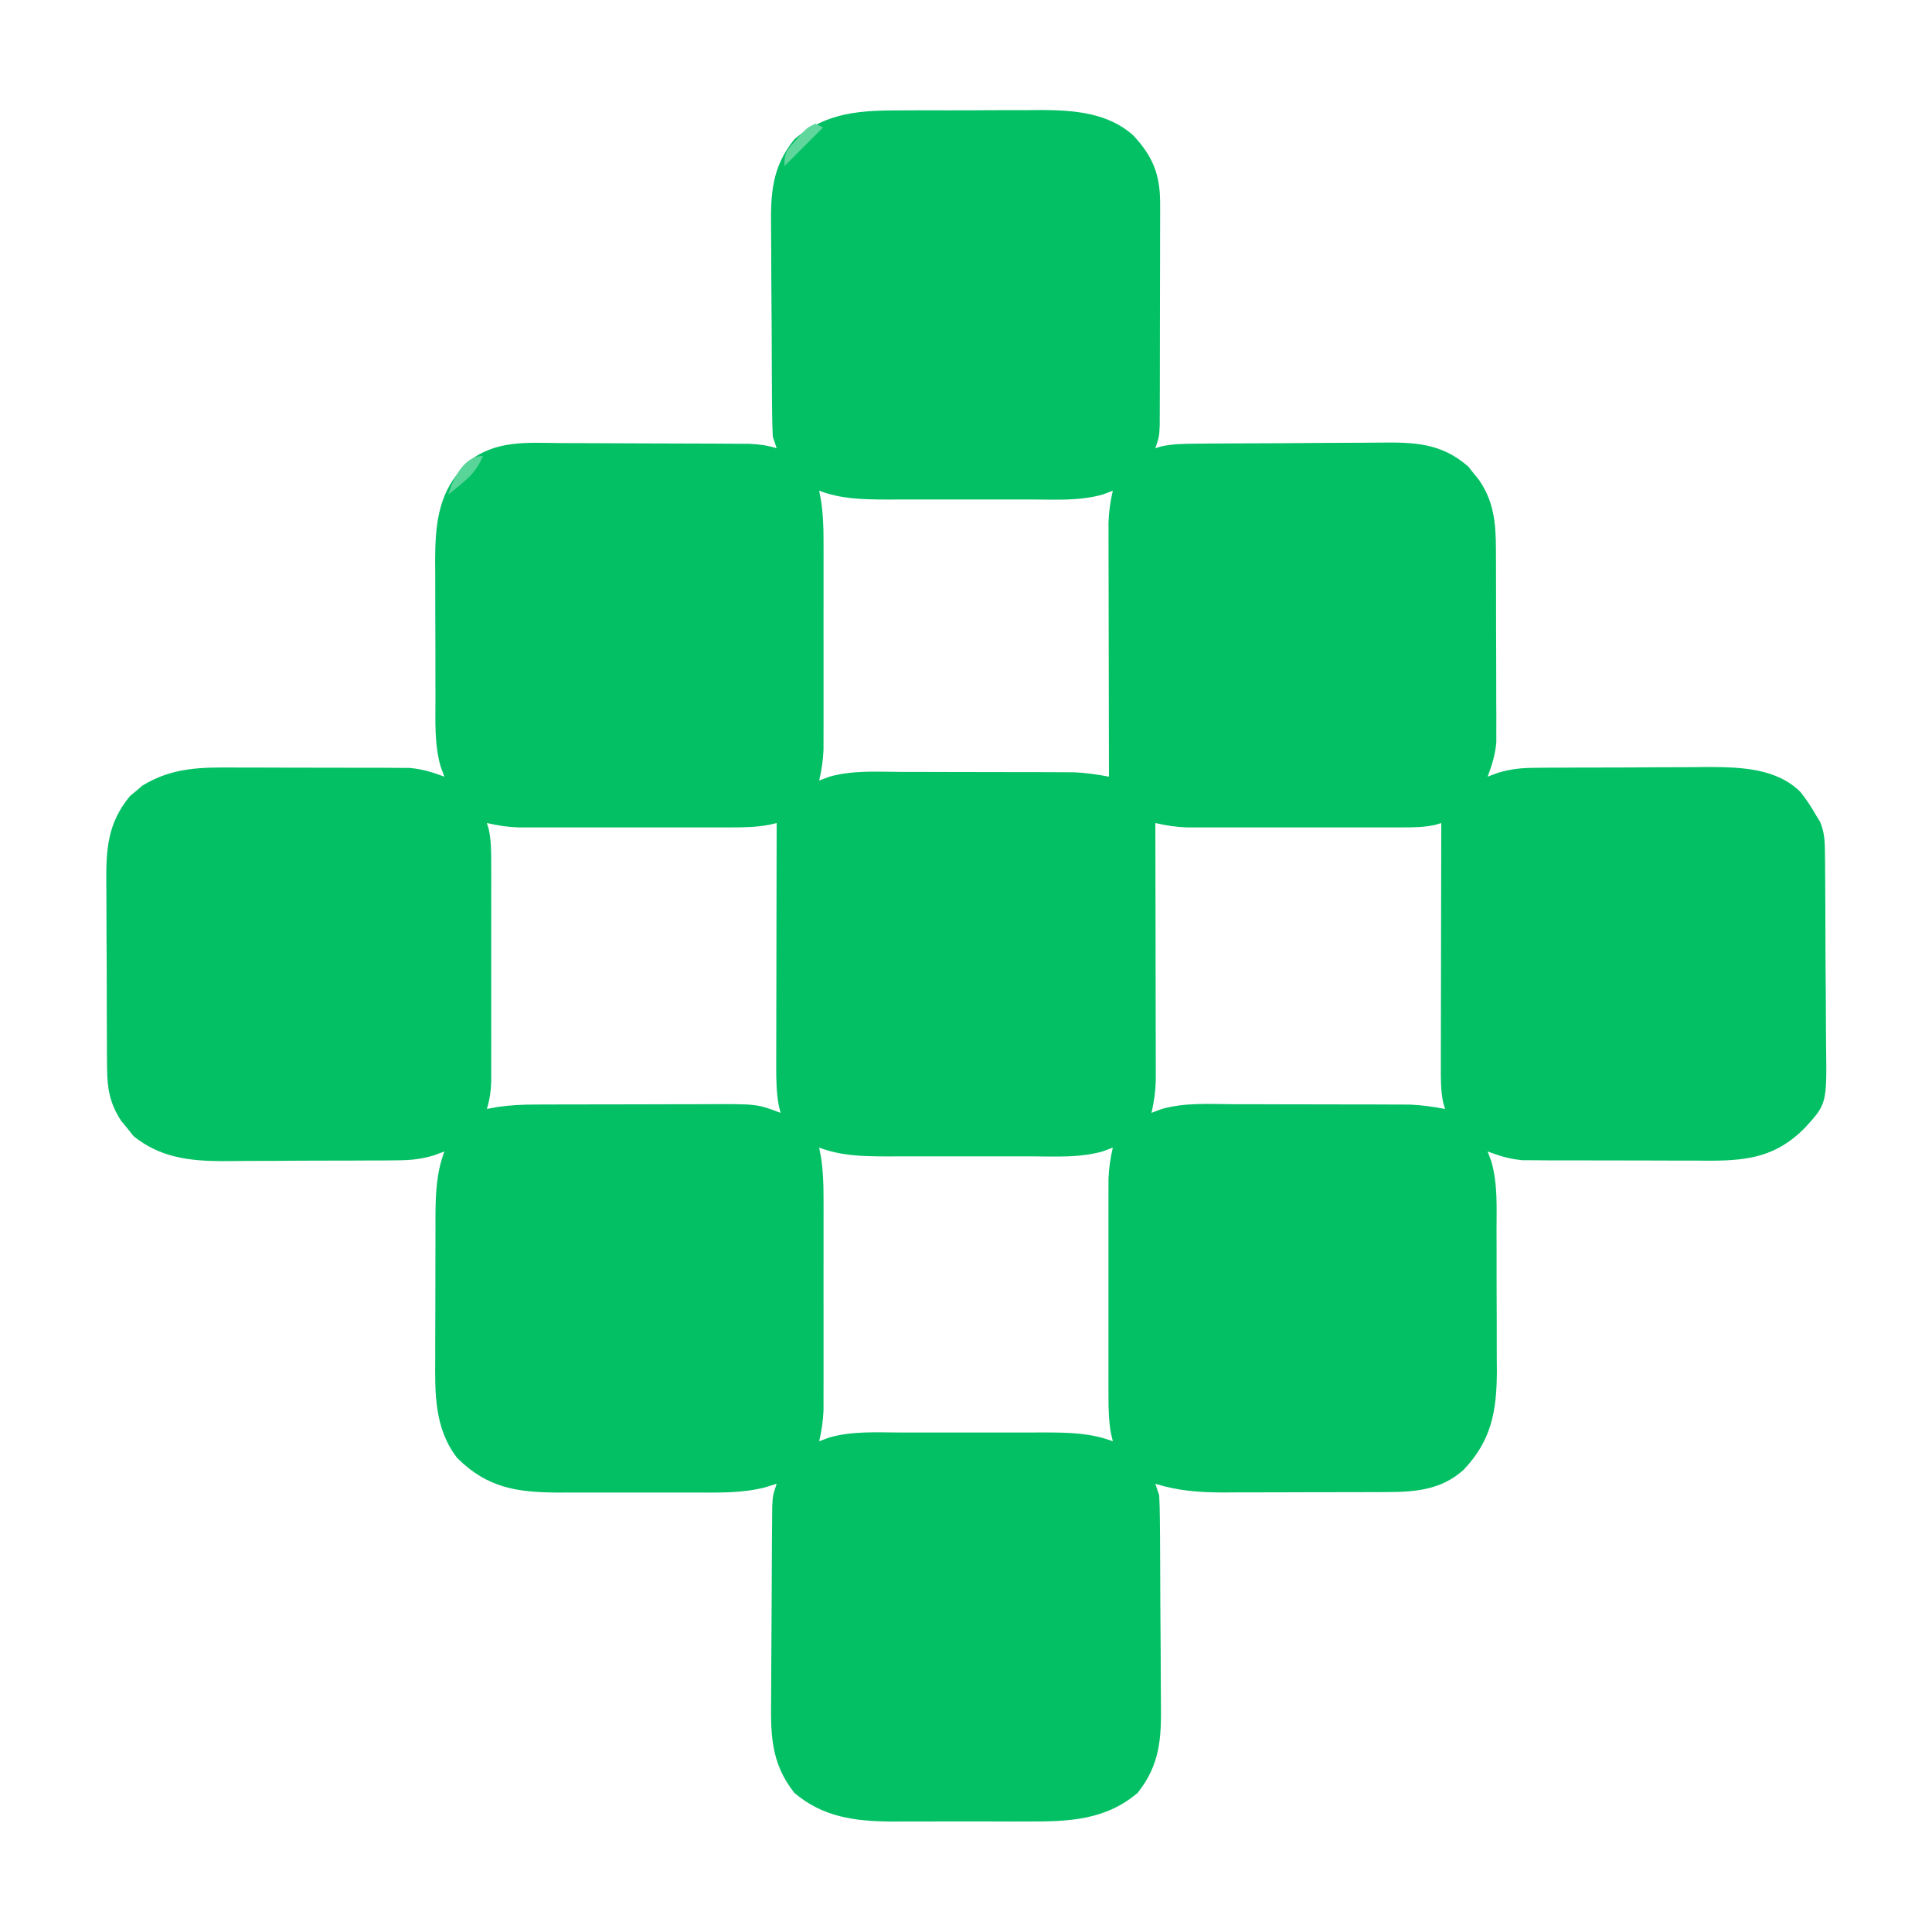 <?xml version="1.0" encoding="UTF-8"?>
<svg version="1.1" xmlns="http://www.w3.org/2000/svg" width="500" height="500">
<path d="M0 0 C1.939 -0.008 1.939 -0.008 3.918 -0.016 C6.643 -0.025 9.367 -0.022 12.092 -0.012 C15.554 -0.001 19.015 -0.021 22.477 -0.05 C25.818 -0.073 29.159 -0.066 32.5 -0.062 C33.727 -0.074 34.955 -0.085 36.219 -0.097 C44.557 -0.03 53.125 0.656 59.62 6.418 C64.736 11.891 66.635 16.571 66.626 24.104 C66.628 24.753 66.63 25.403 66.631 26.072 C66.635 28.206 66.625 30.339 66.613 32.473 C66.612 33.96 66.612 35.448 66.612 36.936 C66.61 40.048 66.602 43.16 66.589 46.271 C66.572 50.261 66.568 54.25 66.569 58.239 C66.568 61.309 66.563 64.378 66.556 67.447 C66.552 68.919 66.55 70.39 66.55 71.861 C66.548 73.915 66.539 75.968 66.528 78.022 C66.524 79.19 66.52 80.359 66.517 81.563 C66.383 84.434 66.383 84.434 65.383 87.434 C65.909 87.272 66.436 87.111 66.978 86.945 C69.979 86.307 72.791 86.283 75.86 86.257 C77.833 86.237 77.833 86.237 79.846 86.218 C81.28 86.21 82.714 86.202 84.148 86.195 C84.874 86.191 85.599 86.187 86.347 86.183 C90.188 86.162 94.029 86.148 97.871 86.138 C101.823 86.127 105.774 86.093 109.726 86.053 C112.778 86.027 115.831 86.019 118.883 86.015 C120.339 86.01 121.795 85.999 123.251 85.98 C132.24 85.872 139.336 85.991 146.406 92.215 C146.852 92.782 147.298 93.349 147.758 93.934 C148.45 94.784 148.45 94.784 149.156 95.652 C152.988 101.217 153.503 106.771 153.528 113.436 C153.538 115.178 153.538 115.178 153.547 116.955 C153.549 118.816 153.549 118.816 153.551 120.715 C153.554 122.002 153.557 123.289 153.561 124.614 C153.567 127.331 153.569 130.048 153.568 132.764 C153.568 136.234 153.582 139.704 153.599 143.174 C153.613 146.5 153.612 149.826 153.613 153.152 C153.62 154.393 153.628 155.634 153.635 156.912 C153.632 158.074 153.629 159.235 153.626 160.432 C153.627 161.448 153.629 162.465 153.63 163.513 C153.357 166.737 152.516 169.413 151.383 172.434 C152.676 171.948 152.676 171.948 153.995 171.452 C157.388 170.432 160.053 170.169 163.581 170.143 C164.786 170.13 165.991 170.118 167.233 170.104 C168.524 170.102 169.815 170.1 171.145 170.098 C172.5 170.091 173.855 170.084 175.21 170.077 C178.047 170.066 180.884 170.062 183.72 170.063 C187.327 170.063 190.933 170.036 194.539 170.001 C197.338 169.979 200.138 169.975 202.938 169.976 C204.904 169.973 206.871 169.951 208.838 169.929 C217.027 169.97 226.269 170.292 232.383 176.447 C233.904 178.382 235.18 180.288 236.383 182.434 C236.903 183.279 236.903 183.279 237.434 184.142 C238.704 187.208 238.66 189.778 238.689 193.095 C238.698 193.755 238.706 194.416 238.714 195.097 C238.738 197.277 238.747 199.457 238.754 201.637 C238.763 203.159 238.772 204.681 238.781 206.203 C238.798 209.394 238.805 212.585 238.808 215.776 C238.814 219.849 238.851 223.921 238.897 227.994 C238.927 231.14 238.934 234.284 238.935 237.43 C238.939 238.93 238.952 240.431 238.973 241.931 C239.168 257.122 239.168 257.122 233.383 263.434 C226.127 270.69 219.035 271.775 209.177 271.825 C207.233 271.811 207.233 271.811 205.25 271.797 C203.886 271.796 202.522 271.797 201.157 271.798 C198.311 271.798 195.466 271.788 192.62 271.77 C188.984 271.747 185.348 271.747 181.712 271.753 C178.9 271.757 176.088 271.75 173.276 271.74 C171.287 271.734 169.299 271.736 167.31 271.737 C165.488 271.723 165.488 271.723 163.628 271.708 C162.032 271.701 162.032 271.701 160.404 271.694 C157.14 271.413 154.44 270.585 151.383 269.434 C151.869 270.749 151.869 270.749 152.364 272.09 C154.014 277.912 153.688 283.924 153.684 289.926 C153.688 291.226 153.692 292.527 153.697 293.867 C153.704 296.612 153.704 299.357 153.698 302.102 C153.693 305.598 153.71 309.093 153.733 312.588 C153.751 315.951 153.747 319.313 153.746 322.676 C153.755 323.92 153.765 325.164 153.774 326.446 C153.72 336.678 152.36 344.219 145.211 351.773 C139.51 356.95 132.915 357.55 125.504 357.579 C124.369 357.585 123.235 357.592 122.065 357.598 C120.246 357.6 120.246 357.6 118.391 357.602 C117.131 357.605 115.871 357.608 114.573 357.612 C111.912 357.617 109.251 357.619 106.589 357.619 C103.198 357.619 99.807 357.632 96.416 357.65 C93.157 357.664 89.899 357.663 86.641 357.664 C85.432 357.671 84.223 357.678 82.978 357.686 C76.753 357.669 71.339 357.285 65.383 355.434 C65.713 356.424 66.043 357.414 66.383 358.434 C66.492 360.553 66.542 362.676 66.56 364.798 C66.573 366.113 66.585 367.428 66.599 368.783 C66.607 370.223 66.614 371.662 66.621 373.102 C66.625 373.828 66.629 374.554 66.633 375.303 C66.654 379.151 66.669 382.998 66.678 386.846 C66.689 390.806 66.723 394.765 66.763 398.725 C66.789 401.782 66.798 404.838 66.801 407.895 C66.806 409.354 66.818 410.813 66.836 412.271 C66.945 421.333 66.629 428.058 60.812 435.422 C52.404 442.584 42.704 442.886 32.07 442.832 C30.821 442.835 29.571 442.838 28.284 442.841 C24.987 442.843 21.69 442.831 18.392 442.814 C16.384 442.809 14.376 442.814 12.368 442.825 C8.477 442.843 4.586 442.841 0.695 442.832 C-1.083 442.841 -1.083 442.841 -2.898 442.85 C-12.373 442.771 -20.653 441.72 -28.047 435.422 C-34.336 427.459 -34.167 419.795 -34.043 410.102 C-34.038 408.618 -34.035 407.134 -34.033 405.651 C-34.025 402.557 -34.005 399.463 -33.974 396.369 C-33.934 392.404 -33.916 388.438 -33.907 384.473 C-33.897 380.682 -33.877 376.892 -33.855 373.102 C-33.852 372.38 -33.849 371.658 -33.845 370.914 C-33.834 368.875 -33.814 366.837 -33.794 364.798 C-33.779 363.058 -33.779 363.058 -33.764 361.284 C-33.617 358.434 -33.617 358.434 -32.617 355.434 C-34.189 355.92 -34.189 355.92 -35.793 356.417 C-41.747 357.896 -47.703 357.72 -53.805 357.699 C-55.69 357.702 -55.69 357.702 -57.614 357.705 C-60.263 357.706 -62.912 357.704 -65.562 357.694 C-68.937 357.683 -72.312 357.69 -75.688 357.701 C-78.935 357.71 -82.182 357.704 -85.43 357.699 C-86.632 357.703 -87.834 357.707 -89.073 357.711 C-99.705 357.652 -107.471 356.58 -115.305 348.746 C-121.249 341.047 -121.049 331.998 -120.98 322.676 C-120.981 320.722 -120.981 320.722 -120.982 318.729 C-120.982 315.987 -120.972 313.246 -120.953 310.504 C-120.931 307.007 -120.93 303.509 -120.937 300.011 C-120.941 296.649 -120.929 293.288 -120.918 289.926 C-120.919 288.678 -120.92 287.43 -120.921 286.144 C-120.872 280.202 -120.684 275.031 -118.617 269.434 C-119.479 269.758 -120.341 270.082 -121.229 270.415 C-124.627 271.437 -127.297 271.699 -130.831 271.724 C-132.04 271.737 -133.248 271.75 -134.493 271.763 C-136.434 271.766 -136.434 271.766 -138.414 271.77 C-139.772 271.776 -141.129 271.783 -142.487 271.79 C-145.328 271.802 -148.169 271.805 -151.01 271.804 C-154.625 271.804 -158.24 271.831 -161.855 271.866 C-164.659 271.888 -167.463 271.892 -170.267 271.891 C-172.24 271.894 -174.212 271.916 -176.185 271.938 C-184.726 271.895 -192.23 270.97 -199.055 265.469 C-199.57 264.818 -200.086 264.167 -200.617 263.496 C-201.153 262.848 -201.69 262.199 -202.242 261.531 C-205.201 257.018 -205.872 253.205 -205.908 247.843 C-205.92 246.527 -205.933 245.212 -205.946 243.857 C-205.949 242.428 -205.952 240.999 -205.953 239.57 C-205.96 238.094 -205.966 236.619 -205.973 235.143 C-205.985 232.052 -205.989 228.961 -205.988 225.87 C-205.988 221.926 -206.015 217.983 -206.049 214.039 C-206.072 210.99 -206.076 207.942 -206.075 204.894 C-206.077 203.441 -206.086 201.988 -206.101 200.535 C-206.188 191.54 -205.933 184.664 -199.977 177.445 C-199.445 177.008 -198.914 176.571 -198.367 176.121 C-197.586 175.446 -197.586 175.446 -196.789 174.758 C-188.888 169.941 -181.525 170.006 -172.484 170.07 C-171.12 170.071 -169.756 170.07 -168.392 170.069 C-165.546 170.069 -162.7 170.079 -159.854 170.097 C-156.218 170.12 -152.583 170.121 -148.947 170.114 C-146.135 170.111 -143.322 170.117 -140.51 170.127 C-138.522 170.133 -136.533 170.131 -134.545 170.13 C-133.33 170.14 -132.115 170.149 -130.863 170.159 C-129.267 170.166 -129.267 170.166 -127.639 170.173 C-124.374 170.455 -121.675 171.282 -118.617 172.434 C-118.941 171.552 -119.265 170.671 -119.598 169.763 C-121.229 164.012 -120.922 158.091 -120.918 152.16 C-120.922 150.882 -120.927 149.604 -120.931 148.286 C-120.938 145.588 -120.938 142.89 -120.933 140.192 C-120.927 136.757 -120.944 133.323 -120.967 129.888 C-120.986 126.583 -120.982 123.278 -120.98 119.973 C-120.99 118.751 -120.999 117.528 -121.008 116.269 C-120.963 107.758 -120.308 99.638 -114.367 93.059 C-113.826 92.432 -113.284 91.806 -112.727 91.16 C-105.475 85.225 -97.294 86.025 -88.418 86.105 C-86.935 86.109 -85.453 86.11 -83.97 86.111 C-80.875 86.116 -77.779 86.13 -74.683 86.152 C-70.719 86.181 -66.755 86.192 -62.79 86.196 C-59.734 86.2 -56.677 86.21 -53.62 86.222 C-52.158 86.228 -50.696 86.232 -49.234 86.236 C-47.193 86.243 -45.152 86.258 -43.111 86.272 C-41.95 86.279 -40.79 86.286 -39.595 86.293 C-37.084 86.412 -35.007 86.699 -32.617 87.434 C-32.947 86.444 -33.277 85.454 -33.617 84.434 C-33.727 82.314 -33.776 80.192 -33.794 78.07 C-33.813 76.097 -33.813 76.097 -33.833 74.084 C-33.841 72.644 -33.849 71.205 -33.855 69.766 C-33.86 69.039 -33.864 68.313 -33.868 67.564 C-33.889 63.717 -33.903 59.869 -33.912 56.021 C-33.923 52.061 -33.958 48.102 -33.998 44.142 C-34.024 41.086 -34.032 38.029 -34.036 34.972 C-34.04 33.513 -34.052 32.055 -34.071 30.596 C-34.179 21.553 -33.909 14.749 -28.012 7.445 C-19.545 0.358 -10.722 -0.026 0 0 Z M-21.617 98.434 C-21.455 99.29 -21.293 100.146 -21.125 101.029 C-20.625 104.383 -20.49 107.522 -20.488 110.91 C-20.485 112.175 -20.481 113.44 -20.478 114.743 C-20.48 116.11 -20.482 117.477 -20.484 118.844 C-20.484 120.258 -20.483 121.672 -20.481 123.087 C-20.48 126.043 -20.482 128.999 -20.487 131.955 C-20.493 135.737 -20.489 139.518 -20.483 143.3 C-20.48 146.218 -20.481 149.135 -20.483 152.053 C-20.484 153.447 -20.483 154.842 -20.481 156.236 C-20.478 158.186 -20.483 160.136 -20.488 162.086 C-20.489 163.194 -20.489 164.302 -20.49 165.443 C-20.608 168.22 -20.985 170.732 -21.617 173.434 C-20.752 173.108 -19.886 172.783 -18.994 172.448 C-12.999 170.749 -6.759 171.169 -0.582 171.203 C0.784 171.204 2.149 171.205 3.515 171.205 C6.367 171.206 9.219 171.214 12.071 171.228 C15.714 171.245 19.358 171.249 23.001 171.248 C25.818 171.248 28.634 171.254 31.451 171.261 C33.444 171.266 35.437 171.267 37.43 171.269 C38.648 171.275 39.866 171.282 41.121 171.288 C42.188 171.292 43.255 171.296 44.355 171.3 C47.436 171.436 50.354 171.864 53.383 172.434 C53.381 171.58 53.378 170.727 53.376 169.848 C53.356 161.8 53.341 153.751 53.331 145.703 C53.326 141.566 53.319 137.428 53.307 133.291 C53.296 129.297 53.291 125.303 53.288 121.309 C53.286 119.786 53.282 118.263 53.277 116.741 C53.27 114.606 53.269 112.47 53.269 110.335 C53.267 109.121 53.265 107.906 53.263 106.654 C53.37 103.784 53.719 101.221 54.383 98.434 C53.517 98.758 52.65 99.083 51.758 99.417 C45.774 101.113 39.549 100.718 33.383 100.699 C32.02 100.701 30.656 100.703 29.293 100.705 C26.445 100.708 23.598 100.704 20.75 100.694 C17.115 100.683 13.481 100.69 9.846 100.701 C7.034 100.709 4.222 100.706 1.41 100.701 C-0.577 100.699 -2.564 100.705 -4.551 100.711 C-10.607 100.68 -15.918 100.569 -21.617 98.434 Z M-107.617 184.434 C-107.455 184.961 -107.293 185.488 -107.125 186.031 C-106.492 189.028 -106.49 191.818 -106.488 194.883 C-106.485 196.191 -106.481 197.499 -106.478 198.847 C-106.48 200.272 -106.482 201.696 -106.484 203.121 C-106.484 204.586 -106.483 206.05 -106.481 207.514 C-106.48 210.581 -106.482 213.647 -106.487 216.714 C-106.493 220.641 -106.489 224.569 -106.483 228.496 C-106.48 231.519 -106.481 234.543 -106.483 237.566 C-106.484 239.014 -106.483 240.462 -106.481 241.91 C-106.478 243.935 -106.483 245.96 -106.488 247.984 C-106.489 249.136 -106.489 250.287 -106.49 251.474 C-106.598 253.983 -106.882 256.047 -107.617 258.434 C-106.329 258.191 -106.329 258.191 -105.014 257.943 C-101.705 257.447 -98.607 257.3 -95.264 257.288 C-94.026 257.282 -92.787 257.276 -91.512 257.269 C-90.173 257.267 -88.835 257.266 -87.496 257.266 C-86.109 257.262 -84.722 257.259 -83.335 257.256 C-80.434 257.25 -77.533 257.248 -74.633 257.248 C-70.93 257.248 -67.227 257.235 -63.524 257.218 C-60.661 257.206 -57.798 257.204 -54.935 257.205 C-53.571 257.204 -52.206 257.199 -50.841 257.192 C-37.732 257.124 -37.732 257.124 -31.617 259.434 C-31.78 258.753 -31.943 258.072 -32.11 257.371 C-32.691 254.007 -32.737 250.854 -32.731 247.44 C-32.731 246.757 -32.731 246.073 -32.731 245.369 C-32.73 243.124 -32.723 240.878 -32.715 238.633 C-32.713 237.071 -32.712 235.508 -32.711 233.946 C-32.707 229.844 -32.697 225.743 -32.686 221.641 C-32.676 217.451 -32.671 213.262 -32.666 209.072 C-32.655 200.859 -32.638 192.646 -32.617 184.434 C-33.655 184.677 -33.655 184.677 -34.714 184.926 C-37.891 185.481 -40.847 185.561 -44.072 185.563 C-46 185.568 -46 185.568 -47.966 185.573 C-49.36 185.571 -50.754 185.569 -52.148 185.566 C-53.587 185.567 -55.025 185.568 -56.463 185.569 C-59.472 185.571 -62.481 185.569 -65.491 185.564 C-69.341 185.558 -73.191 185.562 -77.041 185.568 C-80.009 185.571 -82.977 185.57 -85.946 185.567 C-87.365 185.567 -88.784 185.568 -90.204 185.57 C-92.19 185.572 -94.176 185.568 -96.162 185.563 C-97.855 185.562 -97.855 185.562 -99.582 185.561 C-102.377 185.444 -104.899 185.071 -107.617 184.434 Z M65.383 184.434 C65.385 185.299 65.387 186.165 65.39 187.057 C65.41 195.223 65.425 203.389 65.435 211.555 C65.44 215.753 65.447 219.951 65.458 224.149 C65.469 228.202 65.475 232.254 65.478 236.306 C65.48 237.851 65.483 239.396 65.489 240.941 C65.496 243.108 65.497 245.274 65.496 247.44 C65.499 248.673 65.501 249.905 65.503 251.175 C65.397 254.061 65.052 256.632 64.383 259.434 C65.244 259.108 66.105 258.783 66.992 258.448 C73.056 256.729 79.389 257.168 85.637 257.203 C87.025 257.204 88.413 257.205 89.801 257.205 C92.7 257.206 95.599 257.214 98.498 257.228 C102.202 257.245 105.906 257.249 109.61 257.248 C112.473 257.248 115.336 257.254 118.199 257.261 C119.564 257.264 120.93 257.266 122.295 257.267 C124.207 257.269 126.118 257.278 128.03 257.288 C129.114 257.292 130.199 257.296 131.317 257.3 C134.412 257.435 137.341 257.86 140.383 258.434 C140.139 257.656 140.139 257.656 139.89 256.864 C139.234 253.72 139.264 250.767 139.269 247.554 C139.269 246.87 139.269 246.187 139.269 245.483 C139.27 243.232 139.277 240.981 139.285 238.73 C139.287 237.167 139.288 235.603 139.289 234.039 C139.293 229.929 139.303 225.82 139.314 221.71 C139.324 217.513 139.329 213.317 139.334 209.121 C139.345 200.892 139.362 192.663 139.383 184.434 C138.854 184.596 138.324 184.758 137.779 184.926 C134.818 185.553 132.069 185.561 129.041 185.563 C127.114 185.568 127.114 185.568 125.148 185.573 C123.748 185.571 122.349 185.569 120.949 185.566 C119.51 185.567 118.07 185.568 116.63 185.569 C113.615 185.571 110.6 185.569 107.585 185.564 C103.727 185.558 99.869 185.562 96.011 185.568 C93.038 185.571 90.066 185.57 87.093 185.567 C85.671 185.567 84.249 185.568 82.827 185.57 C80.836 185.572 78.845 185.568 76.854 185.563 C75.722 185.562 74.591 185.561 73.425 185.561 C70.627 185.444 68.103 185.072 65.383 184.434 Z M-21.617 268.434 C-21.455 269.288 -21.293 270.143 -21.125 271.023 C-20.621 274.409 -20.49 277.581 -20.488 281.002 C-20.485 282.287 -20.481 283.572 -20.478 284.895 C-20.48 286.284 -20.482 287.673 -20.484 289.062 C-20.484 290.499 -20.483 291.936 -20.481 293.373 C-20.48 296.376 -20.482 299.379 -20.487 302.383 C-20.493 306.225 -20.489 310.067 -20.483 313.909 C-20.48 316.873 -20.481 319.837 -20.483 322.801 C-20.484 324.218 -20.483 325.634 -20.481 327.051 C-20.478 329.032 -20.483 331.013 -20.488 332.994 C-20.489 334.12 -20.489 335.245 -20.49 336.405 C-20.607 339.197 -20.98 341.718 -21.617 344.434 C-20.318 343.947 -20.318 343.947 -18.992 343.45 C-13.009 341.754 -6.783 342.149 -0.617 342.168 C0.746 342.167 2.109 342.165 3.473 342.162 C6.32 342.159 9.168 342.163 12.016 342.173 C15.65 342.184 19.285 342.178 22.919 342.166 C25.731 342.158 28.544 342.161 31.356 342.166 C33.343 342.168 35.33 342.162 37.316 342.156 C43.372 342.187 48.683 342.298 54.383 344.434 C54.22 343.744 54.058 343.054 53.891 342.343 C53.331 339.134 53.256 336.144 53.253 332.887 C53.25 331.582 53.247 330.277 53.244 328.933 C53.246 327.516 53.248 326.1 53.25 324.684 C53.249 323.223 53.248 321.762 53.247 320.302 C53.246 317.245 53.248 314.189 53.252 311.133 C53.258 307.222 53.255 303.312 53.249 299.401 C53.245 296.387 53.246 293.372 53.249 290.357 C53.25 288.916 53.249 287.474 53.247 286.032 C53.244 284.015 53.249 281.998 53.253 279.98 C53.254 278.834 53.255 277.688 53.256 276.507 C53.372 273.697 53.74 271.165 54.383 268.434 C53.517 268.758 52.65 269.083 51.758 269.417 C45.774 271.113 39.549 270.718 33.383 270.699 C32.02 270.701 30.656 270.703 29.293 270.705 C26.445 270.708 23.598 270.704 20.75 270.694 C17.115 270.683 13.481 270.69 9.846 270.701 C7.034 270.709 4.222 270.706 1.41 270.701 C-0.577 270.699 -2.564 270.705 -4.551 270.711 C-10.607 270.68 -15.918 270.569 -21.617 268.434 Z " fill="#04C065" transform="translate(233.617,28.566)"/>
<path d="M0 0 C0.66 0.33 1.32 0.66 2 1 C-1.3 4.3 -4.6 7.6 -8 11 C-8 7.455 -7.406 6.94 -5.125 4.375 C-4.591 3.764 -4.058 3.153 -3.508 2.523 C-2 1 -2 1 0 0 Z " fill="#5ED69C" transform="translate(211,32)"/>
<path d="M0 0 C-1.382 3.21 -2.924 5.049 -5.625 7.25 C-6.572 8.031 -6.572 8.031 -7.539 8.828 C-8.021 9.215 -8.503 9.602 -9 10 C-7.683 5.811 -4.975 0 0 0 Z " fill="#59D599" transform="translate(125,118)"/>
</svg>
